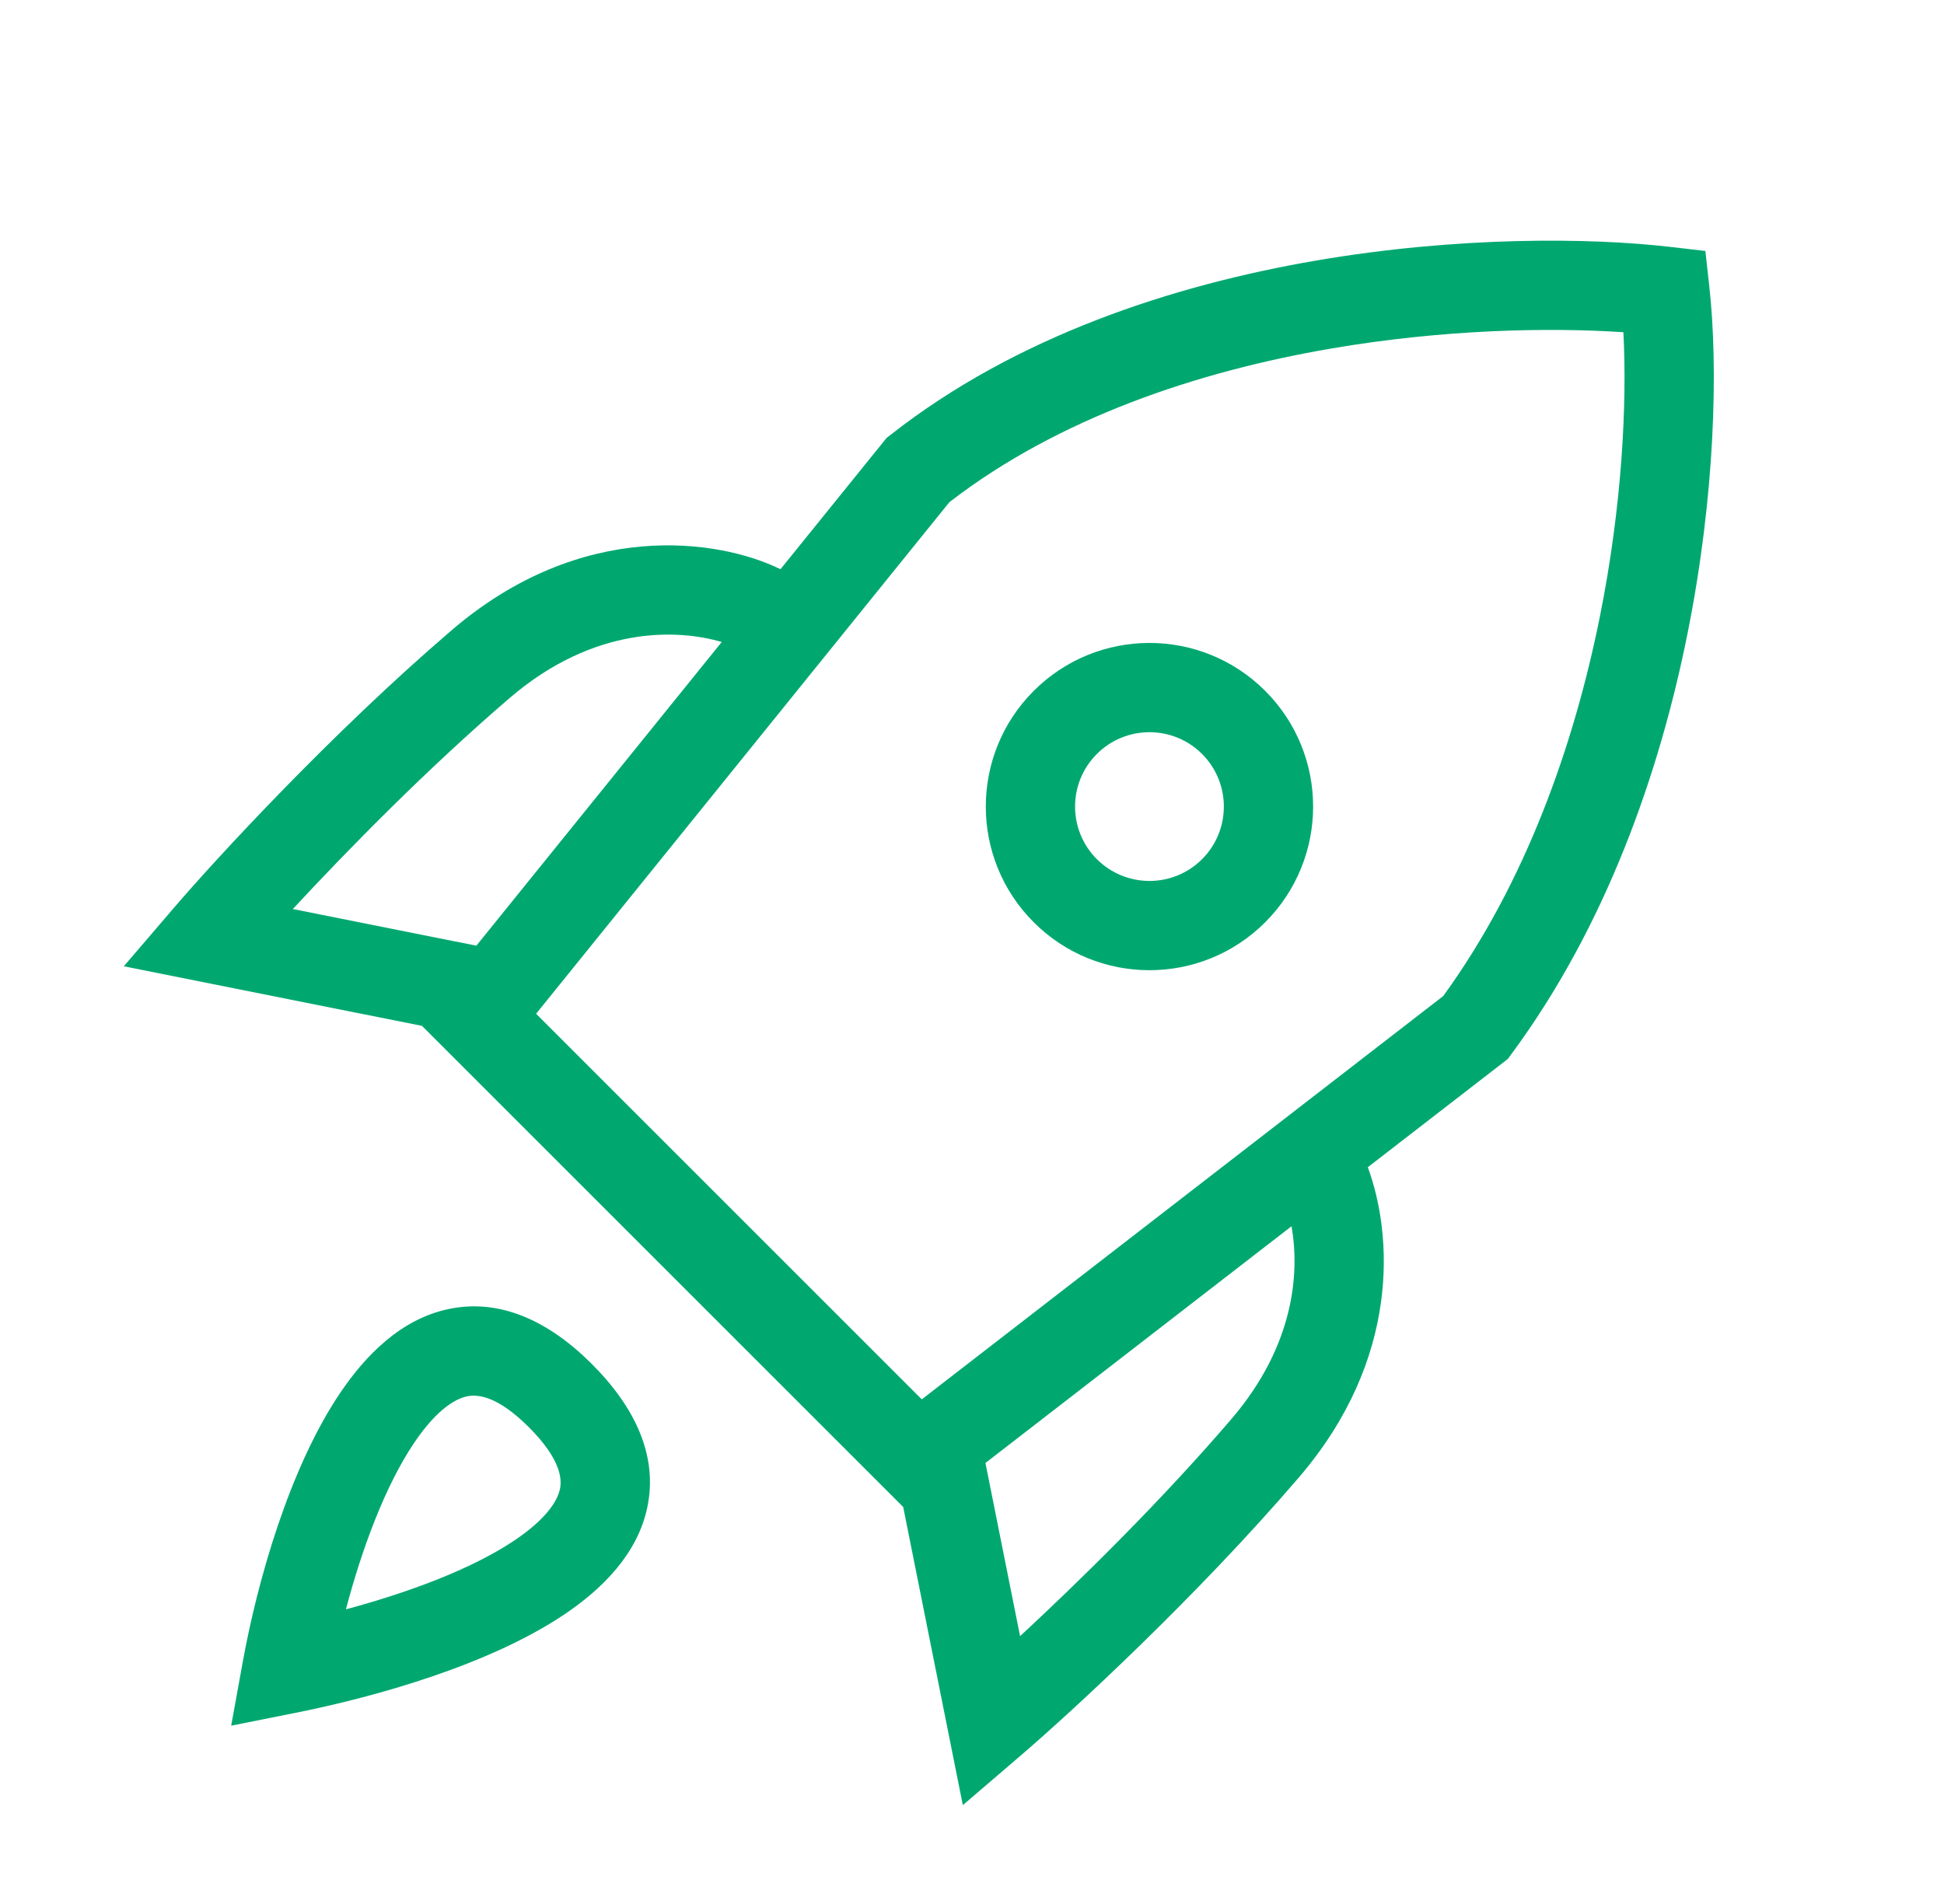 <svg width="49" height="48" viewBox="0 0 49 48" fill="none" xmlns="http://www.w3.org/2000/svg">
<path fill-rule="evenodd" clip-rule="evenodd" d="M43.084 7.217C43.311 9.254 43.235 12.487 42.532 15.988C41.829 19.491 40.48 23.348 38.098 26.571L38.005 26.697L34.477 29.426C35.11 31.147 35.295 34.265 32.744 37.241C30.15 40.268 26.993 43.173 25.727 44.258L24.269 45.508L22.766 37.992L10.637 25.863L3.121 24.36L4.371 22.901C5.456 21.636 8.361 18.479 11.388 15.885C14.659 13.081 18.101 13.581 19.673 14.35L22.265 11.142L22.344 11.043L22.445 10.964C25.615 8.473 29.573 7.187 33.165 6.57C36.763 5.953 40.092 5.991 42.096 6.224L42.985 6.327L43.084 7.217ZM18.192 16.185C17.08 15.857 14.979 15.769 12.851 17.593C10.778 19.37 8.752 21.438 7.381 22.917L12.007 23.841L18.192 16.185ZM24.839 36.882L25.712 41.248C27.191 39.877 29.259 37.851 31.036 35.777C32.625 33.923 32.762 32.09 32.554 30.914L24.839 36.882ZM40.919 8.376C39.077 8.252 36.406 8.297 33.545 8.788C30.198 9.363 26.685 10.531 23.93 12.66L13.513 25.557L23.234 35.278L36.378 25.11C38.449 22.258 39.673 18.796 40.326 15.545C40.886 12.755 41.013 10.181 40.919 8.376Z" fill="#00A870"/>
<path d="M14.919 34.388C16.02 35.489 16.581 36.711 16.319 37.986C16.074 39.181 15.168 40.065 14.229 40.697C12.331 41.974 9.468 42.777 7.45 43.181L5.827 43.505L6.123 41.876C6.485 39.883 7.288 37.02 8.578 35.11C9.216 34.166 10.105 33.256 11.301 33.002C12.581 32.73 13.812 33.281 14.919 34.388ZM13.329 35.979C12.526 35.177 12.03 35.148 11.769 35.203C11.425 35.277 10.962 35.6 10.442 36.37C9.705 37.462 9.119 39.057 8.719 40.572C10.268 40.155 11.878 39.567 12.972 38.831C13.736 38.316 14.047 37.864 14.115 37.534C14.166 37.282 14.136 36.787 13.329 35.979Z" fill="#00A870"/>
<path d="M30.299 21.66C31.031 20.928 31.031 19.741 30.299 19.008C29.567 18.276 28.38 18.276 27.647 19.008C26.915 19.741 26.915 20.928 27.647 21.66L26.056 23.251C24.445 21.64 24.445 19.028 26.056 17.417C27.667 15.806 30.279 15.806 31.89 17.417C33.501 19.028 33.501 21.64 31.89 23.251C30.279 24.862 27.667 24.862 26.056 23.251L27.647 21.66C28.38 22.392 29.567 22.392 30.299 21.66Z" fill="#00A870"/>
</svg>
